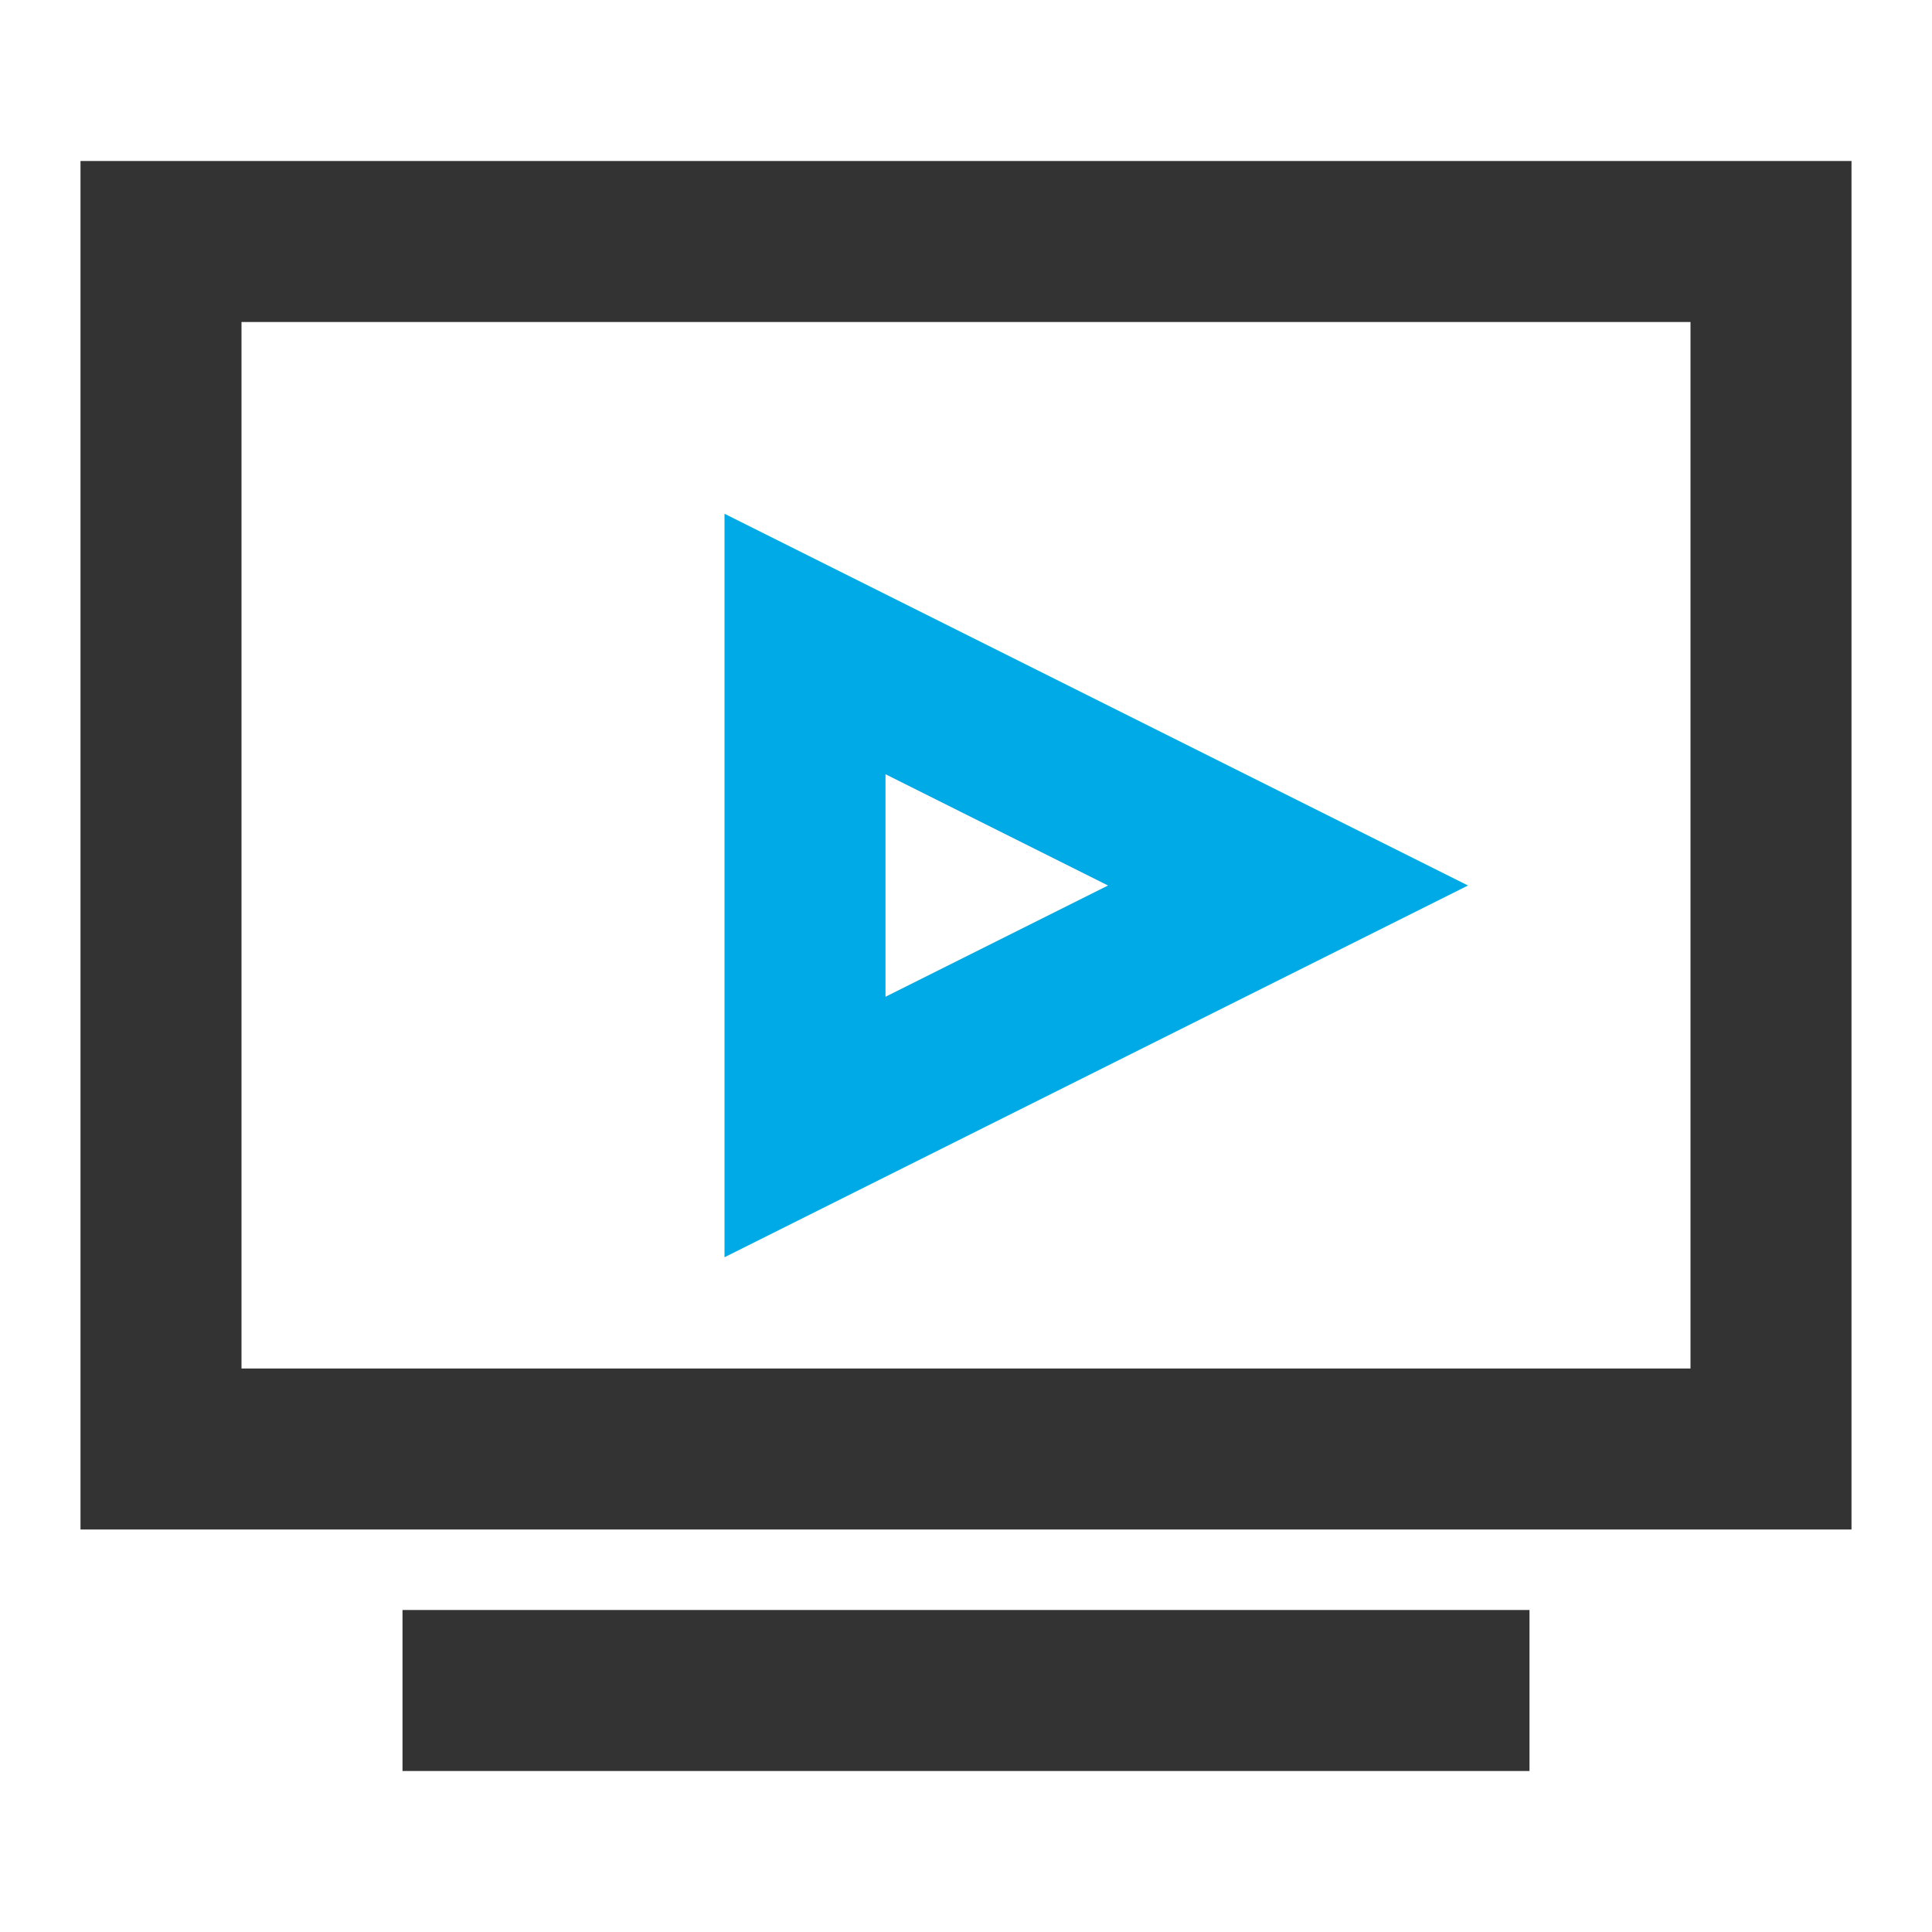 <svg xmlns="http://www.w3.org/2000/svg" width="24" height="24" viewBox="0 0 24 24">
  <g fill="none" fill-rule="evenodd" stroke-width="2">
    <rect width="20" height="15" stroke="#333" transform="translate(2 3)"/>
    <line x1="6" x2="18" y1="21" y2="21" stroke="#333" stroke-linecap="square"/>
    <polygon stroke="#00AAE6" points="13 8 16 14 10 14" transform="rotate(90 13 11)"/>
  </g>
</svg>

